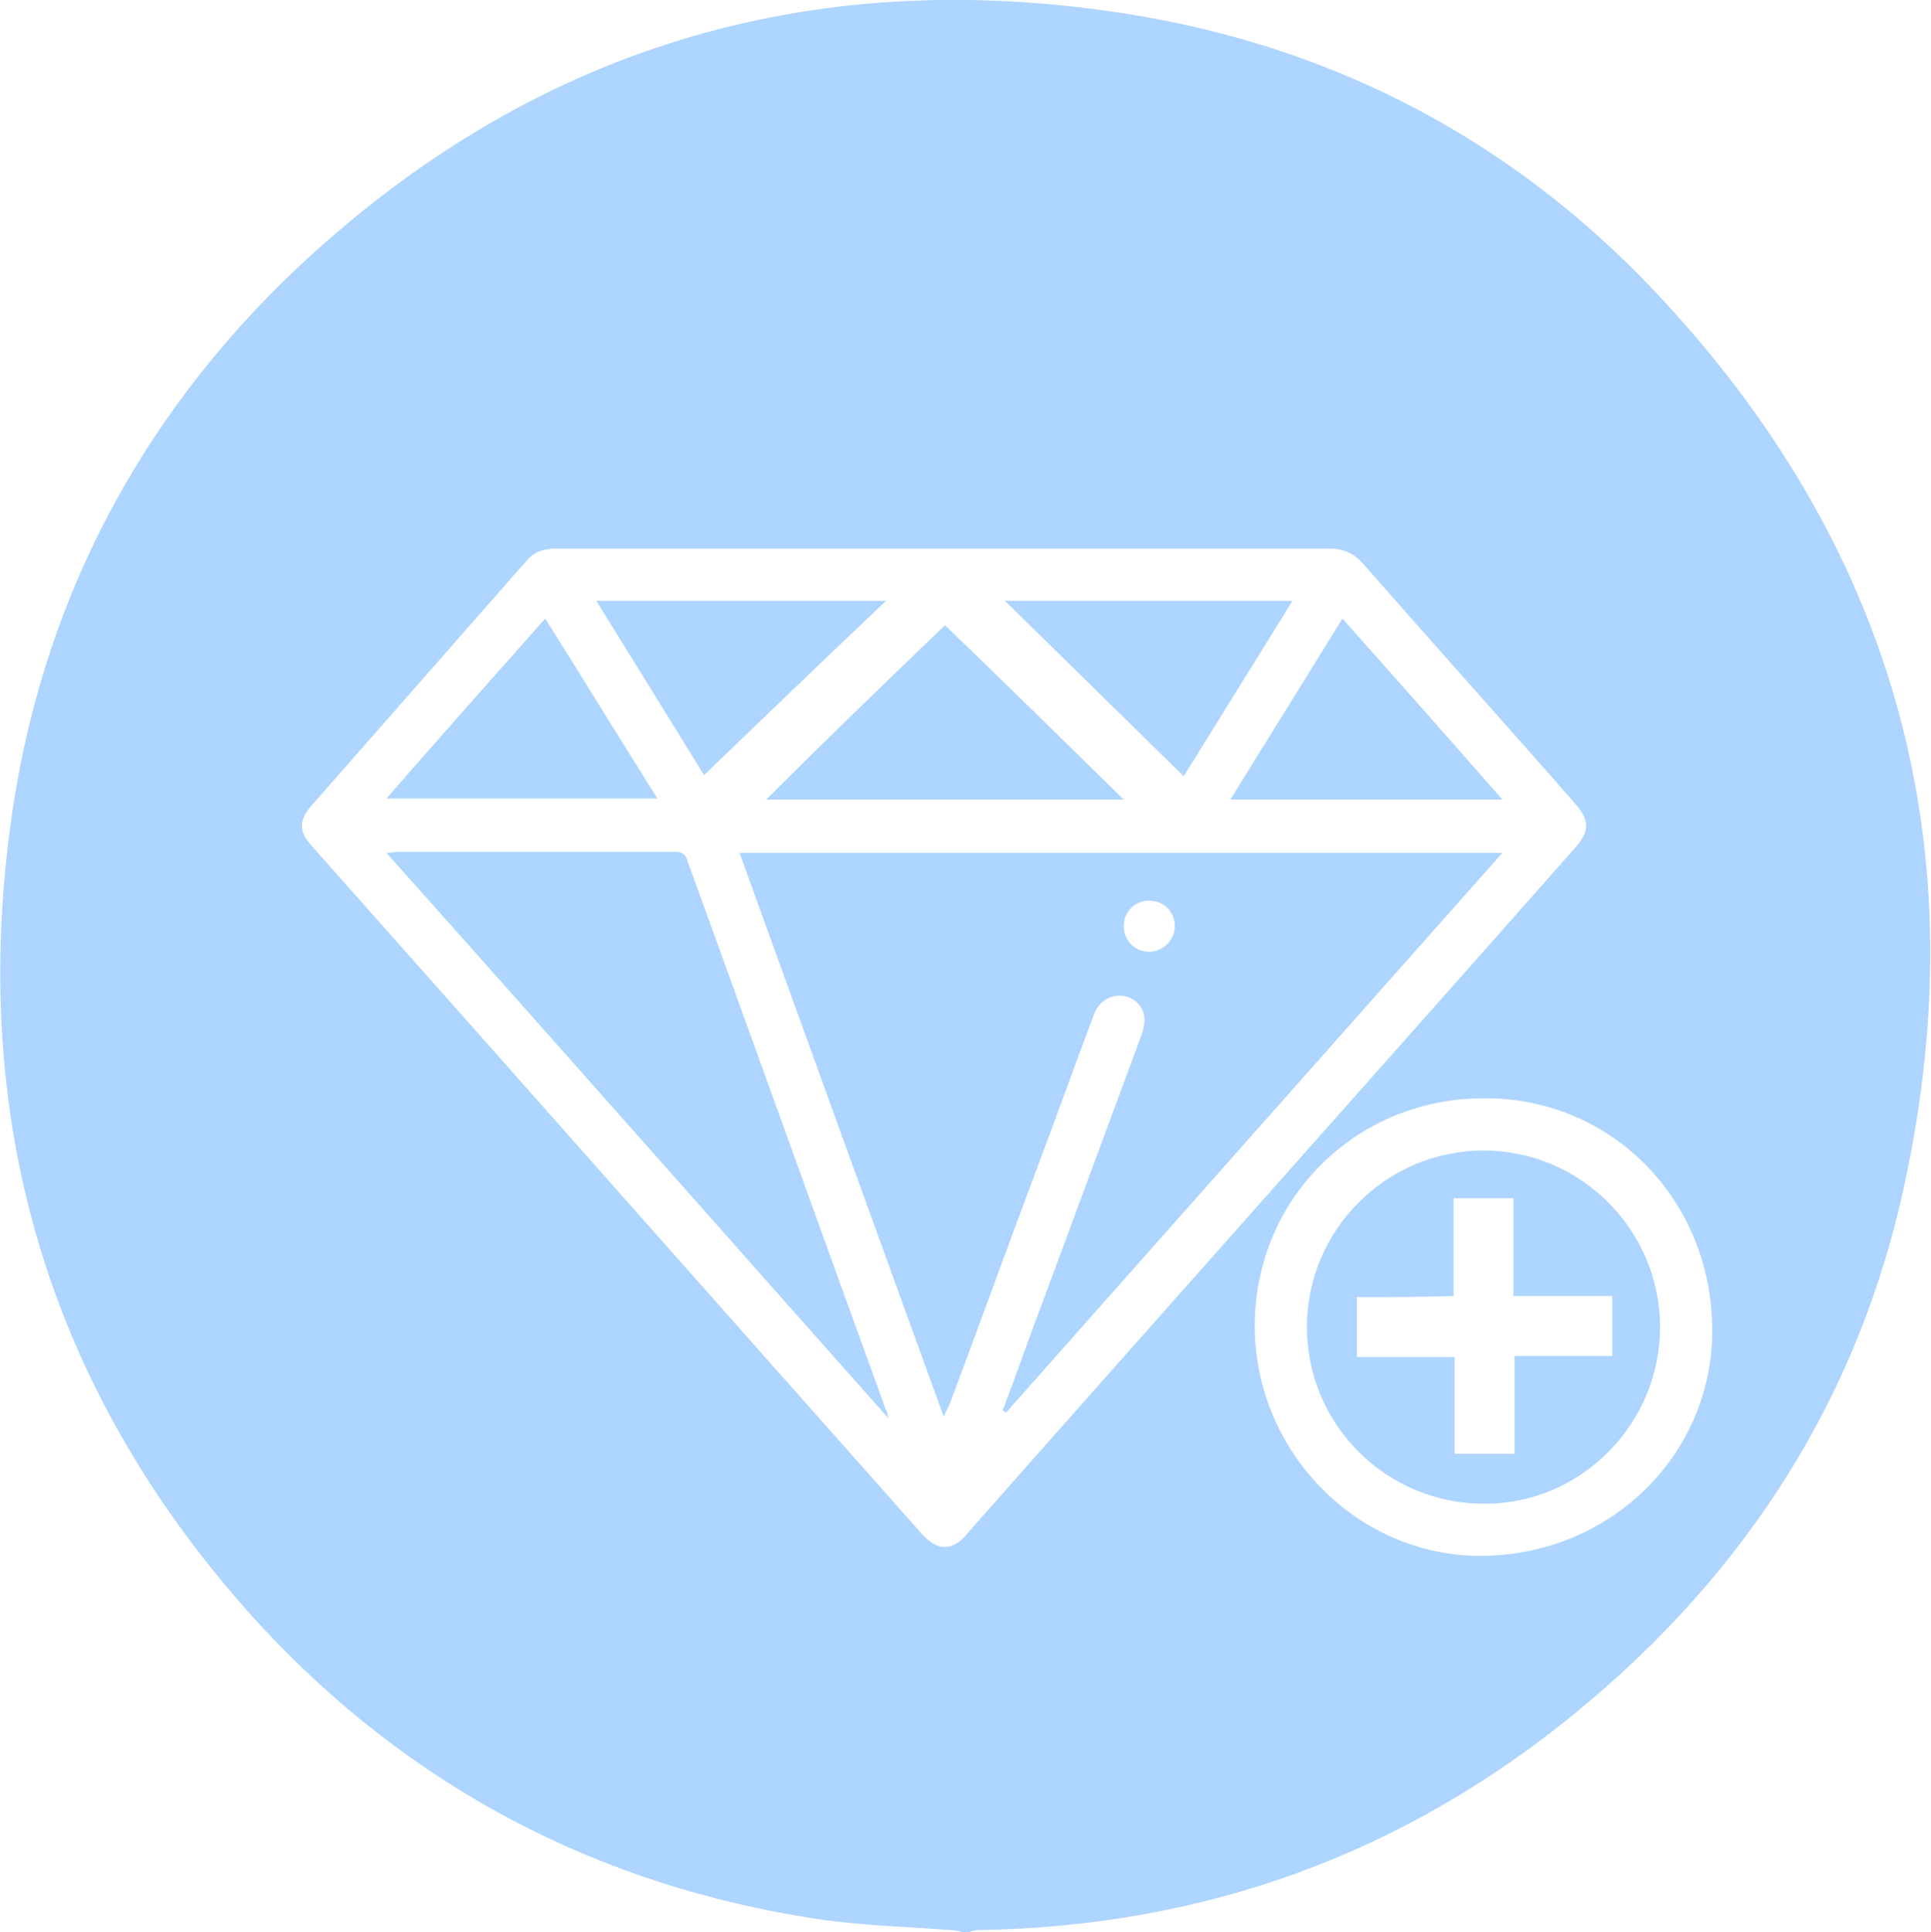<?xml version="1.0" encoding="utf-8"?>
<!-- Generator: Adobe Illustrator 23.0.1, SVG Export Plug-In . SVG Version: 6.00 Build 0)  -->
<svg version="1.1" id="Layer_1" xmlns="http://www.w3.org/2000/svg" xmlns:xlink="http://www.w3.org/1999/xlink" x="0px" y="0px"
	 viewBox="0 0 173.9 174" style="enable-background:new 0 0 173.9 174;" xml:space="preserve">
<style type="text/css">
	.st0{fill:#ADD5FF;}
</style>
<g>
	<path class="st0" d="M87.2,174c-0.2,0-0.3,0-0.5,0c-0.3-0.1-0.7-0.2-1-0.2c-4-0.3-8.1-0.4-12.1-1c-19.8-3-36.7-11.9-50.2-26.5
		C4.8,126-2.7,101.9,0.9,74.6c2.6-19.8,11.4-36.8,25.9-50.5c21-19.7,46-27.3,74.4-22.9c19.3,3,35.8,11.8,49,26.3
		c20.7,22.6,27.8,49.3,21.3,79.2c-4.1,19.1-14.2,34.8-29.2,47.2c-15.7,13-33.8,19.6-54.3,19.9C87.8,173.8,87.5,173.9,87.2,174z
		 M85.1,49.4c-11.7,0-23.4,0-35,0c-1,0-1.9,0.2-2.6,1C41,57.8,34.5,65.2,28,72.6c-1.1,1.3-1.1,2.3,0.1,3.6
		c18.3,20.6,36.6,41.3,54.9,61.9c1.4,1.6,2.8,1.6,4.1,0c18.2-20.6,36.5-41.1,54.7-61.7c1.4-1.6,1.4-2.5,0-4.1
		c-6.3-7.2-12.7-14.3-19-21.5c-0.9-1-1.8-1.4-3.1-1.4C108.2,49.4,96.6,49.4,85.1,49.4z M113,119.4c0,11.3,9.2,20.7,20.3,20.7
		c11.6,0,20.9-9,20.9-20.3c0-11.7-9-20.9-20.4-20.9C122.2,98.8,113,107.9,113,119.4z"/>
	<path class="st0" d="M80,127.7c-15.2-17.1-30.1-34-45.2-50.9c0.5,0,0.8-0.1,1.1-0.1c8.2,0,16.5,0,24.7,0c0.7,0,1.1,0.1,1.3,0.8
		c6,16.5,11.9,33,17.9,49.5C79.9,127.1,79.9,127.3,80,127.7z"/>
	<path class="st0" d="M85.1,56.3c5.2,5,10.6,10.3,16.1,15.7c-10.9,0-21.6,0-32.2,0C74.4,66.6,79.9,61.3,85.1,56.3z"/>
	<path class="st0" d="M90.5,54.1c8.5,0,17.1,0,25.9,0c-3.4,5.5-6.7,10.8-9.8,15.8C101.3,64.7,95.9,59.4,90.5,54.1z"/>
	<path class="st0" d="M63.4,69.8c-3-4.9-6.3-10.2-9.7-15.7c8.8,0,17.3,0,26.1,0C74.2,59.4,68.8,64.6,63.4,69.8z"/>
	<path class="st0" d="M34.8,71.9c4.8-5.5,9.5-10.8,14.3-16.2c3.4,5.4,6.7,10.8,10.1,16.2C51,71.9,43,71.9,34.8,71.9z"/>
	<path class="st0" d="M135.3,72c-8.1,0-15.8,0-23.6,0c-0.2,0-0.5,0-0.9,0c3.4-5.5,6.7-10.8,10.1-16.3
		C125.7,61.1,130.4,66.4,135.3,72z"/>
	<path class="st0" d="M133.6,103.6c8.7,0,15.9,7.1,15.9,15.9c0,8.7-7.1,15.9-15.7,15.9c-8.9,0.1-16.1-7.1-16.1-15.9
		C117.7,110.7,124.9,103.6,133.6,103.6z M122.2,116.8c0,1.8,0,3.6,0,5.4c3,0,5.8,0,8.8,0c0,3,0,5.9,0,8.7c1.8,0,3.6,0,5.4,0
		c0-3,0-5.9,0-8.8c3,0,5.9,0,8.8,0c0-1.8,0-3.5,0-5.4c-3,0-5.8,0-8.9,0c0-3,0-5.9,0-8.8c-1.8,0-3.5,0-5.4,0c0,3,0,5.8,0,8.8
		C127.9,116.8,125.1,116.8,122.2,116.8z"/>
	<path class="st0" d="M66.6,76.8c6.1,16.9,12.2,33.7,18.4,50.8c0.2-0.6,0.4-0.9,0.5-1.1c2.7-7.2,5.3-14.4,8-21.6
		c1.7-4.5,3.3-9,5-13.5c0.6-1.7,2.4-2.2,3.7-1.3c0.9,0.7,1.1,1.7,0.6,3.1c-2.9,7.8-5.8,15.7-8.7,23.5c-1.3,3.4-2.5,6.9-3.8,10.3
		c0.1,0.1,0.2,0.1,0.3,0.2c14.9-16.8,29.7-33.5,44.7-50.4C112.2,76.8,89.5,76.8,66.6,76.8z M103.5,85.7c-1.3,0-2.3-1-2.3-2.3
		s1-2.3,2.3-2.3s2.3,1,2.3,2.3S104.7,85.7,103.5,85.7z"/>
</g>
</svg>
